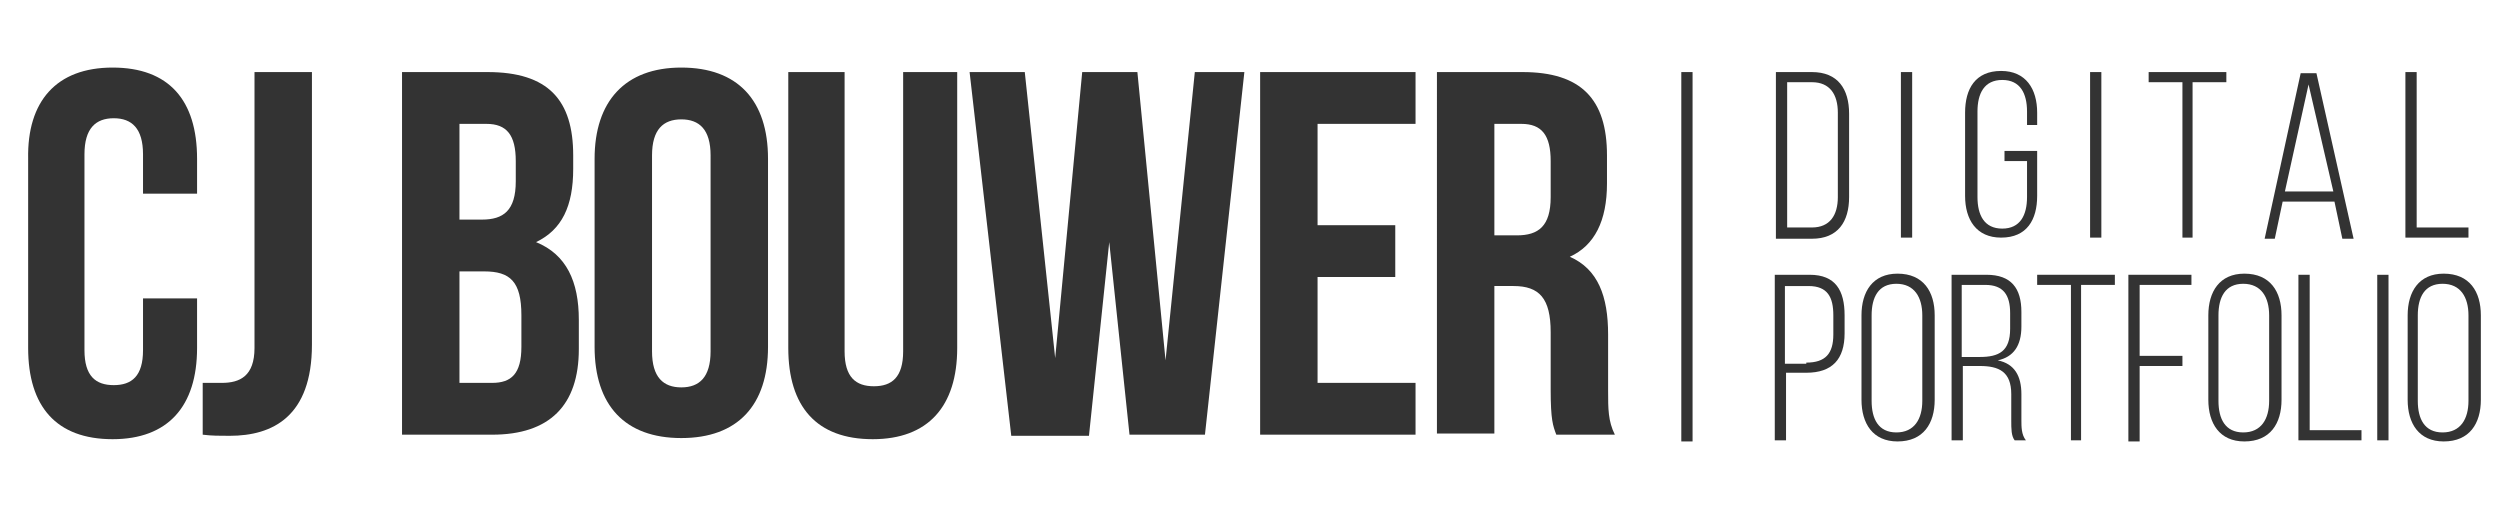 <?xml version="1.0" encoding="utf-8"?>
<!-- Generator: Adobe Illustrator 23.0.1, SVG Export Plug-In . SVG Version: 6.00 Build 0)  -->
<svg version="1.1" id="Layer_1" xmlns="http://www.w3.org/2000/svg" xmlns:xlink="http://www.w3.org/1999/xlink" x="0px" y="0px"
	 viewBox="0 0 222 46.6" style="enable-background:new 0 0 222 46.6;" xml:space="preserve">
<style type="text/css">
	.st0{fill:#333333;}
</style>
<g>
	<path class="st0" d="M17.5,26.6v4.3c0,5.2-2.6,8.1-7.5,8.1c-5,0-7.5-2.9-7.5-8.1V14.1C2.4,9,5,6,10,6c5,0,7.5,2.9,7.5,8.1v3.1h-4.8
		v-3.5c0-2.3-1-3.2-2.6-3.2c-1.6,0-2.6,0.9-2.6,3.2v17.4c0,2.3,1,3.1,2.6,3.1c1.6,0,2.6-0.8,2.6-3.1v-4.6H17.5z"/>
	<path class="st0" d="M18,34c0.6,0,1.2,0,1.7,0c1.6,0,2.9-0.6,2.9-3.1V6.4h5.1v24.2c0,6.4-3.5,8.1-7.3,8.1c-0.9,0-1.6,0-2.4-0.1V34z
		"/>
	<path class="st0" d="M50.9,13.8V15c0,3.3-1,5.4-3.3,6.5c2.7,1.1,3.8,3.5,3.8,6.9V31c0,5-2.6,7.6-7.7,7.6h-8V6.4h7.6
		C48.7,6.4,50.9,8.9,50.9,13.8z M40.8,11v8.5h2c1.9,0,3-0.8,3-3.4v-1.8c0-2.3-0.8-3.3-2.6-3.3H40.8z M40.8,24.1V34h2.9
		c1.7,0,2.6-0.8,2.6-3.2V28c0-3-1-3.9-3.3-3.9H40.8z"/>
	<path class="st0" d="M52.8,14.1C52.8,9,55.5,6,60.5,6c5,0,7.7,2.9,7.7,8.1v16.7c0,5.2-2.7,8.1-7.7,8.1c-5,0-7.7-2.9-7.7-8.1V14.1z
		 M57.9,31.2c0,2.3,1,3.2,2.6,3.2c1.6,0,2.6-0.9,2.6-3.2V13.8c0-2.3-1-3.2-2.6-3.2c-1.6,0-2.6,0.9-2.6,3.2V31.2z"/>
	<path class="st0" d="M75,6.4v24.8c0,2.3,1,3.1,2.6,3.1c1.6,0,2.6-0.8,2.6-3.1V6.4H85v24.5c0,5.2-2.6,8.1-7.5,8.1
		c-5,0-7.5-2.9-7.5-8.1V6.4H75z"/>
	<path class="st0" d="M98.5,21.5l-1.8,17.2h-6.9L86.1,6.4H91l2.7,25.4l2.4-25.4h4.9l2.5,25.6l2.6-25.6h4.4L107,38.6h-6.7L98.5,21.5z
		"/>
	<path class="st0" d="M117,20h6.9v4.6H117V34h8.7v4.6h-13.8V6.4h13.8V11H117V20z"/>
	<path class="st0" d="M138.2,38.6c-0.3-0.8-0.5-1.3-0.5-4v-5.1c0-3-1-4.1-3.3-4.1h-1.7v13.1h-5.1V6.4h7.6c5.2,0,7.5,2.4,7.5,7.4v2.5
		c0,3.3-1.1,5.5-3.3,6.5c2.5,1.1,3.4,3.5,3.4,6.9v5c0,1.6,0,2.7,0.6,3.9H138.2z M132.7,11v9.9h2c1.9,0,3-0.8,3-3.4v-3.2
		c0-2.3-0.8-3.3-2.6-3.3H132.7z"/>
</g>
<g id="Digital_Portfolio">
	<path class="st0" d="M160.9,6.4c2.3,0,3.3,1.5,3.3,3.7v7.4c0,2.2-1,3.7-3.3,3.7h-3.2V6.4H160.9z M160.9,20.2c1.6,0,2.3-1.1,2.3-2.7
		V10c0-1.6-0.7-2.7-2.3-2.7h-2.2v12.9H160.9z"/>
	<path class="st0" d="M169.8,6.4v14.7h-1V6.4H169.8z"/>
	<path class="st0" d="M180.9,10v1.1h-0.9V9.9c0-1.6-0.6-2.8-2.2-2.8c-1.6,0-2.2,1.2-2.2,2.8v7.6c0,1.6,0.6,2.8,2.2,2.8
		c1.6,0,2.2-1.2,2.2-2.8v-3.2h-2v-0.9h2.9v4c0,2.1-0.9,3.7-3.2,3.7c-2.2,0-3.2-1.6-3.2-3.7V10c0-2.1,0.9-3.7,3.2-3.7
		C179.9,6.3,180.9,7.9,180.9,10z"/>
	<path class="st0" d="M186.6,6.4v14.7h-1V6.4H186.6z"/>
	<path class="st0" d="M193.8,21.1V7.3h-3V6.4h6.9v0.9h-3v13.8H193.8z"/>
	<path class="st0" d="M202.7,17.9l-0.7,3.3h-0.9l3.2-14.7h1.4l3.3,14.7h-1l-0.7-3.3H202.7z M202.9,17h4.3L205,7.5L202.9,17z"/>
	<path class="st0" d="M213.6,21.1V6.4h1v13.8h4.6v0.9H213.6z"/>
	<path class="st0" d="M160.7,24.4c2.3,0,3.1,1.4,3.1,3.6v1.6c0,2.3-1.1,3.5-3.4,3.5h-1.8v6h-1V24.4H160.7z M160.4,32.2
		c1.7,0,2.4-0.8,2.4-2.5v-1.7c0-1.6-0.5-2.6-2.2-2.6h-2.1v6.9H160.4z"/>
	<path class="st0" d="M165.3,28c0-2.1,1-3.7,3.2-3.7c2.3,0,3.3,1.6,3.3,3.7v7.5c0,2.1-1,3.7-3.3,3.7c-2.2,0-3.2-1.6-3.2-3.7V28z
		 M166.2,35.6c0,1.6,0.6,2.8,2.2,2.8c1.6,0,2.3-1.2,2.3-2.8V28c0-1.6-0.7-2.8-2.3-2.8c-1.6,0-2.2,1.2-2.2,2.8V35.6z"/>
	<path class="st0" d="M176.4,24.4c2.2,0,3.1,1.2,3.1,3.3V29c0,1.7-0.7,2.7-2.1,3c1.5,0.3,2.1,1.4,2.1,3v2.3c0,0.6,0,1.3,0.4,1.8h-1
		c-0.3-0.4-0.3-1-0.3-1.8V35c0-2-1.1-2.5-2.8-2.5h-1.5v6.6h-1V24.4H176.4z M175.8,31.7c1.7,0,2.7-0.5,2.7-2.5v-1.4
		c0-1.6-0.6-2.5-2.2-2.5h-2.1v6.4H175.8z"/>
	<path class="st0" d="M183.9,39.1V25.3h-3v-0.9h6.9v0.9h-3v13.8H183.9z"/>
	<path class="st0" d="M193.8,31.6v0.9H190v6.7h-1V24.4h5.6v0.9H190v6.3H193.8z"/>
	<path class="st0" d="M196.1,28c0-2.1,1-3.7,3.2-3.7c2.3,0,3.3,1.6,3.3,3.7v7.5c0,2.1-1,3.7-3.3,3.7c-2.2,0-3.2-1.6-3.2-3.7V28z
		 M197,35.6c0,1.6,0.6,2.8,2.2,2.8c1.6,0,2.3-1.2,2.3-2.8V28c0-1.6-0.7-2.8-2.3-2.8c-1.6,0-2.2,1.2-2.2,2.8V35.6z"/>
	<path class="st0" d="M204.1,39.1V24.4h1v13.8h4.6v0.9H204.1z"/>
	<path class="st0" d="M212.1,24.4v14.7h-1V24.4H212.1z"/>
	<path class="st0" d="M213.8,28c0-2.1,1-3.7,3.2-3.7c2.3,0,3.3,1.6,3.3,3.7v7.5c0,2.1-1,3.7-3.3,3.7c-2.2,0-3.2-1.6-3.2-3.7V28z
		 M214.7,35.6c0,1.6,0.6,2.8,2.2,2.8c1.6,0,2.3-1.2,2.3-2.8V28c0-1.6-0.7-2.8-2.3-2.8c-1.6,0-2.2,1.2-2.2,2.8V35.6z"/>
</g>
<rect id="Line" x="149.3" y="6.4" class="st0" width="1" height="32.8"/>
</svg>
